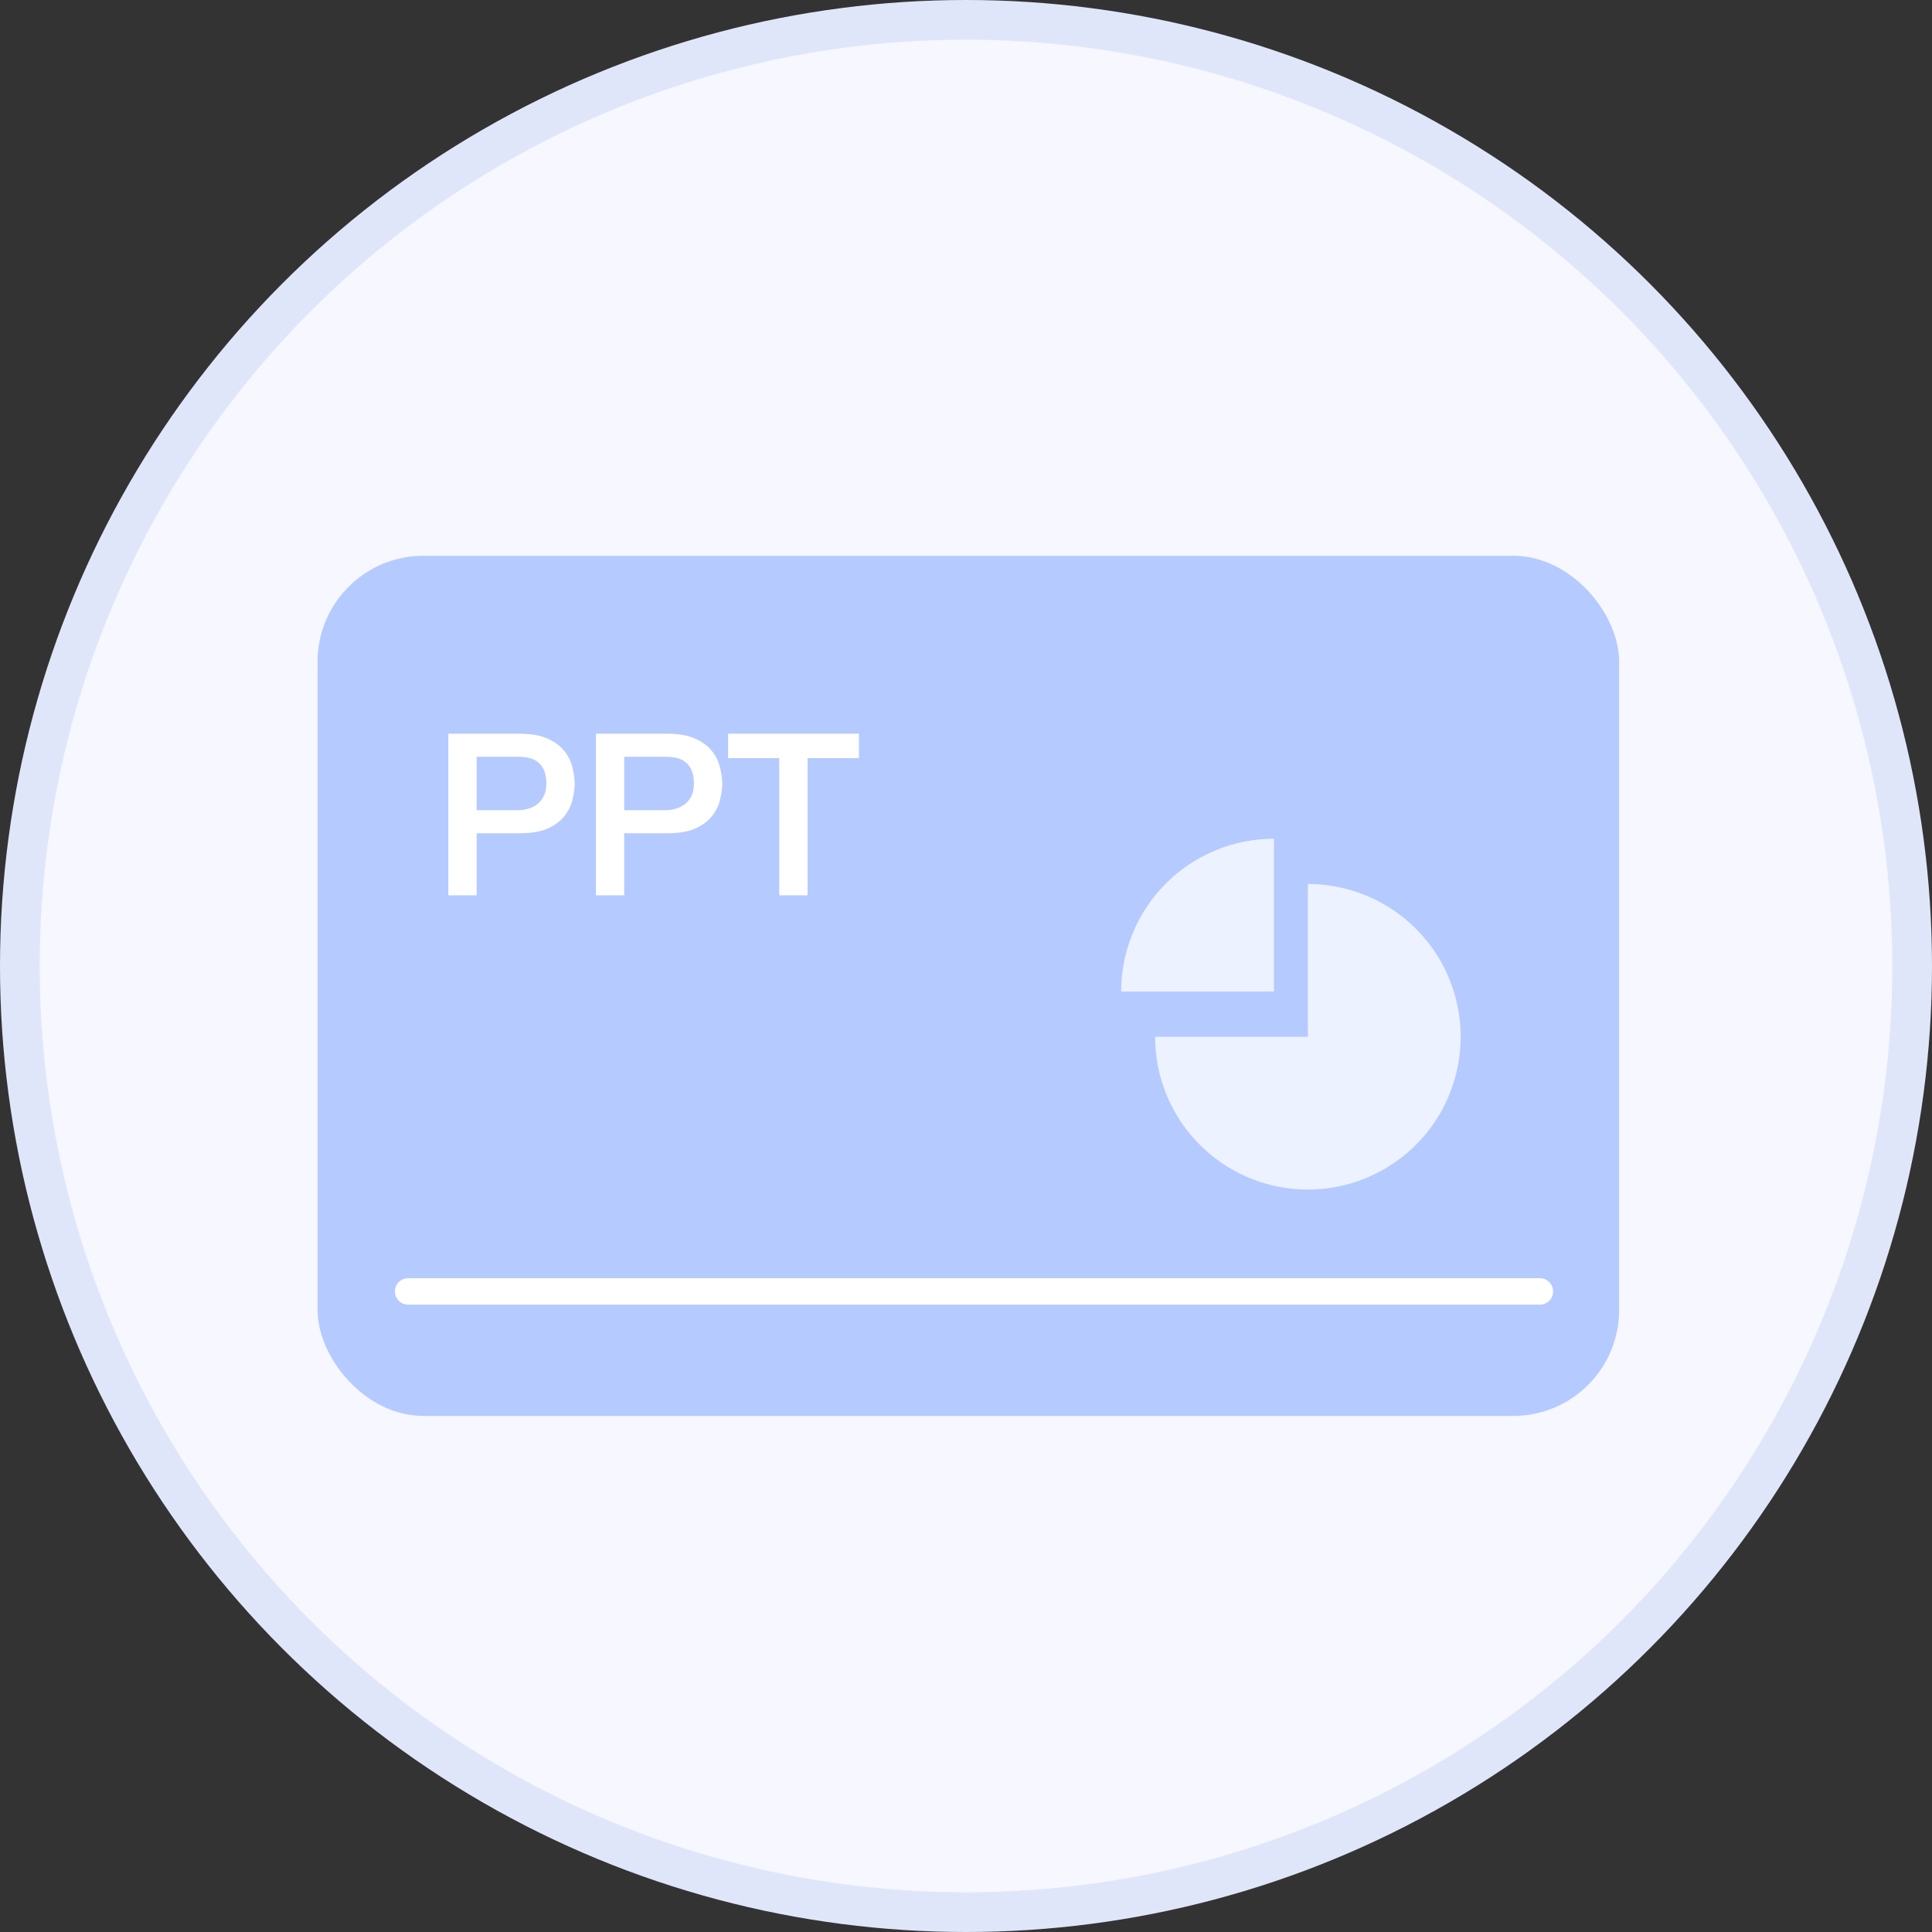 <svg width="146" height="146" viewBox="0 0 146 146" fill="none" xmlns="http://www.w3.org/2000/svg">
<rect x="0" y="0" width="146" height="146" fill="#333333" stroke="none"/>
<g id="Group 80">
<circle id="Ellipse 54" cx="73" cy="73" r="73" fill="#E0E6FA"/>
<circle id="Ellipse 55" cx="73" cy="73" r="70" fill="#F6F7FF"/>
<g id="Group 79">
<rect id="Rectangle 165" x="24" y="42" width="98.355" height="65" rx="8" fill="#B5CAFF"/>
<path id="Line 1" d="M30.842 97.592H116.368" stroke="white" stroke-width="2" stroke-linecap="round"/>
<g id="PPT">
<path id="Vector" d="M55.022 55.445H64.909V57.292H61.026V67.658H58.888V57.292H55.022V55.445Z" fill="white"/>
<path id="Vector_2" d="M45.033 55.445H50.421C51.288 55.445 51.995 55.57 52.542 55.821C53.089 56.072 53.511 56.386 53.808 56.762C54.104 57.138 54.304 57.549 54.407 57.993C54.521 58.438 54.578 58.849 54.578 59.225C54.578 59.601 54.521 60.012 54.407 60.457C54.304 60.89 54.104 61.295 53.808 61.671C53.511 62.047 53.089 62.361 52.542 62.612C51.995 62.851 51.288 62.971 50.421 62.971H47.171V67.658H45.033V55.445ZM47.171 61.226H50.301C50.541 61.226 50.786 61.192 51.037 61.124C51.288 61.055 51.516 60.947 51.721 60.799C51.938 60.639 52.109 60.434 52.234 60.183C52.371 59.921 52.439 59.596 52.439 59.208C52.439 58.809 52.382 58.478 52.268 58.216C52.154 57.953 52 57.748 51.806 57.6C51.613 57.44 51.39 57.332 51.139 57.275C50.889 57.218 50.621 57.19 50.336 57.19H47.171V61.226Z" fill="white"/>
<path id="Vector_3" d="M33.88 55.445H39.269C40.135 55.445 40.842 55.57 41.39 55.821C41.937 56.072 42.359 56.386 42.655 56.762C42.952 57.138 43.151 57.549 43.254 57.993C43.368 58.438 43.425 58.849 43.425 59.225C43.425 59.601 43.368 60.012 43.254 60.457C43.151 60.89 42.952 61.295 42.655 61.671C42.359 62.047 41.937 62.361 41.39 62.612C40.842 62.851 40.135 62.971 39.269 62.971H36.019V67.658H33.88V55.445ZM36.019 61.226H39.149C39.388 61.226 39.633 61.192 39.884 61.124C40.135 61.055 40.363 60.947 40.569 60.799C40.785 60.639 40.956 60.434 41.082 60.183C41.218 59.921 41.287 59.596 41.287 59.208C41.287 58.809 41.23 58.478 41.116 58.216C41.002 57.953 40.848 57.748 40.654 57.6C40.46 57.44 40.238 57.332 39.987 57.275C39.736 57.218 39.468 57.19 39.183 57.19H36.019V61.226Z" fill="white"/>
</g>
<path id="Ellipse 54_2" opacity="0.75" d="M87.29 78.349C87.29 80.632 87.967 82.865 89.235 84.763C90.504 86.662 92.307 88.142 94.417 89.016C96.527 89.89 98.848 90.118 101.088 89.673C103.328 89.227 105.385 88.128 107 86.513C108.615 84.898 109.714 82.841 110.16 80.601C110.605 78.362 110.377 76.04 109.503 73.93C108.629 71.82 107.149 70.017 105.25 68.749C103.351 67.48 101.119 66.803 98.835 66.803L98.835 78.349L87.29 78.349Z" fill="white"/>
<path id="Ellipse 55_2" opacity="0.75" d="M96.27 63.382C94.754 63.382 93.252 63.68 91.851 64.26C90.45 64.841 89.178 65.691 88.106 66.763C87.033 67.835 86.183 69.108 85.603 70.509C85.022 71.91 84.724 73.411 84.724 74.928L96.27 74.928L96.27 63.382Z" fill="white"/>
</g>
</g>
</svg>

